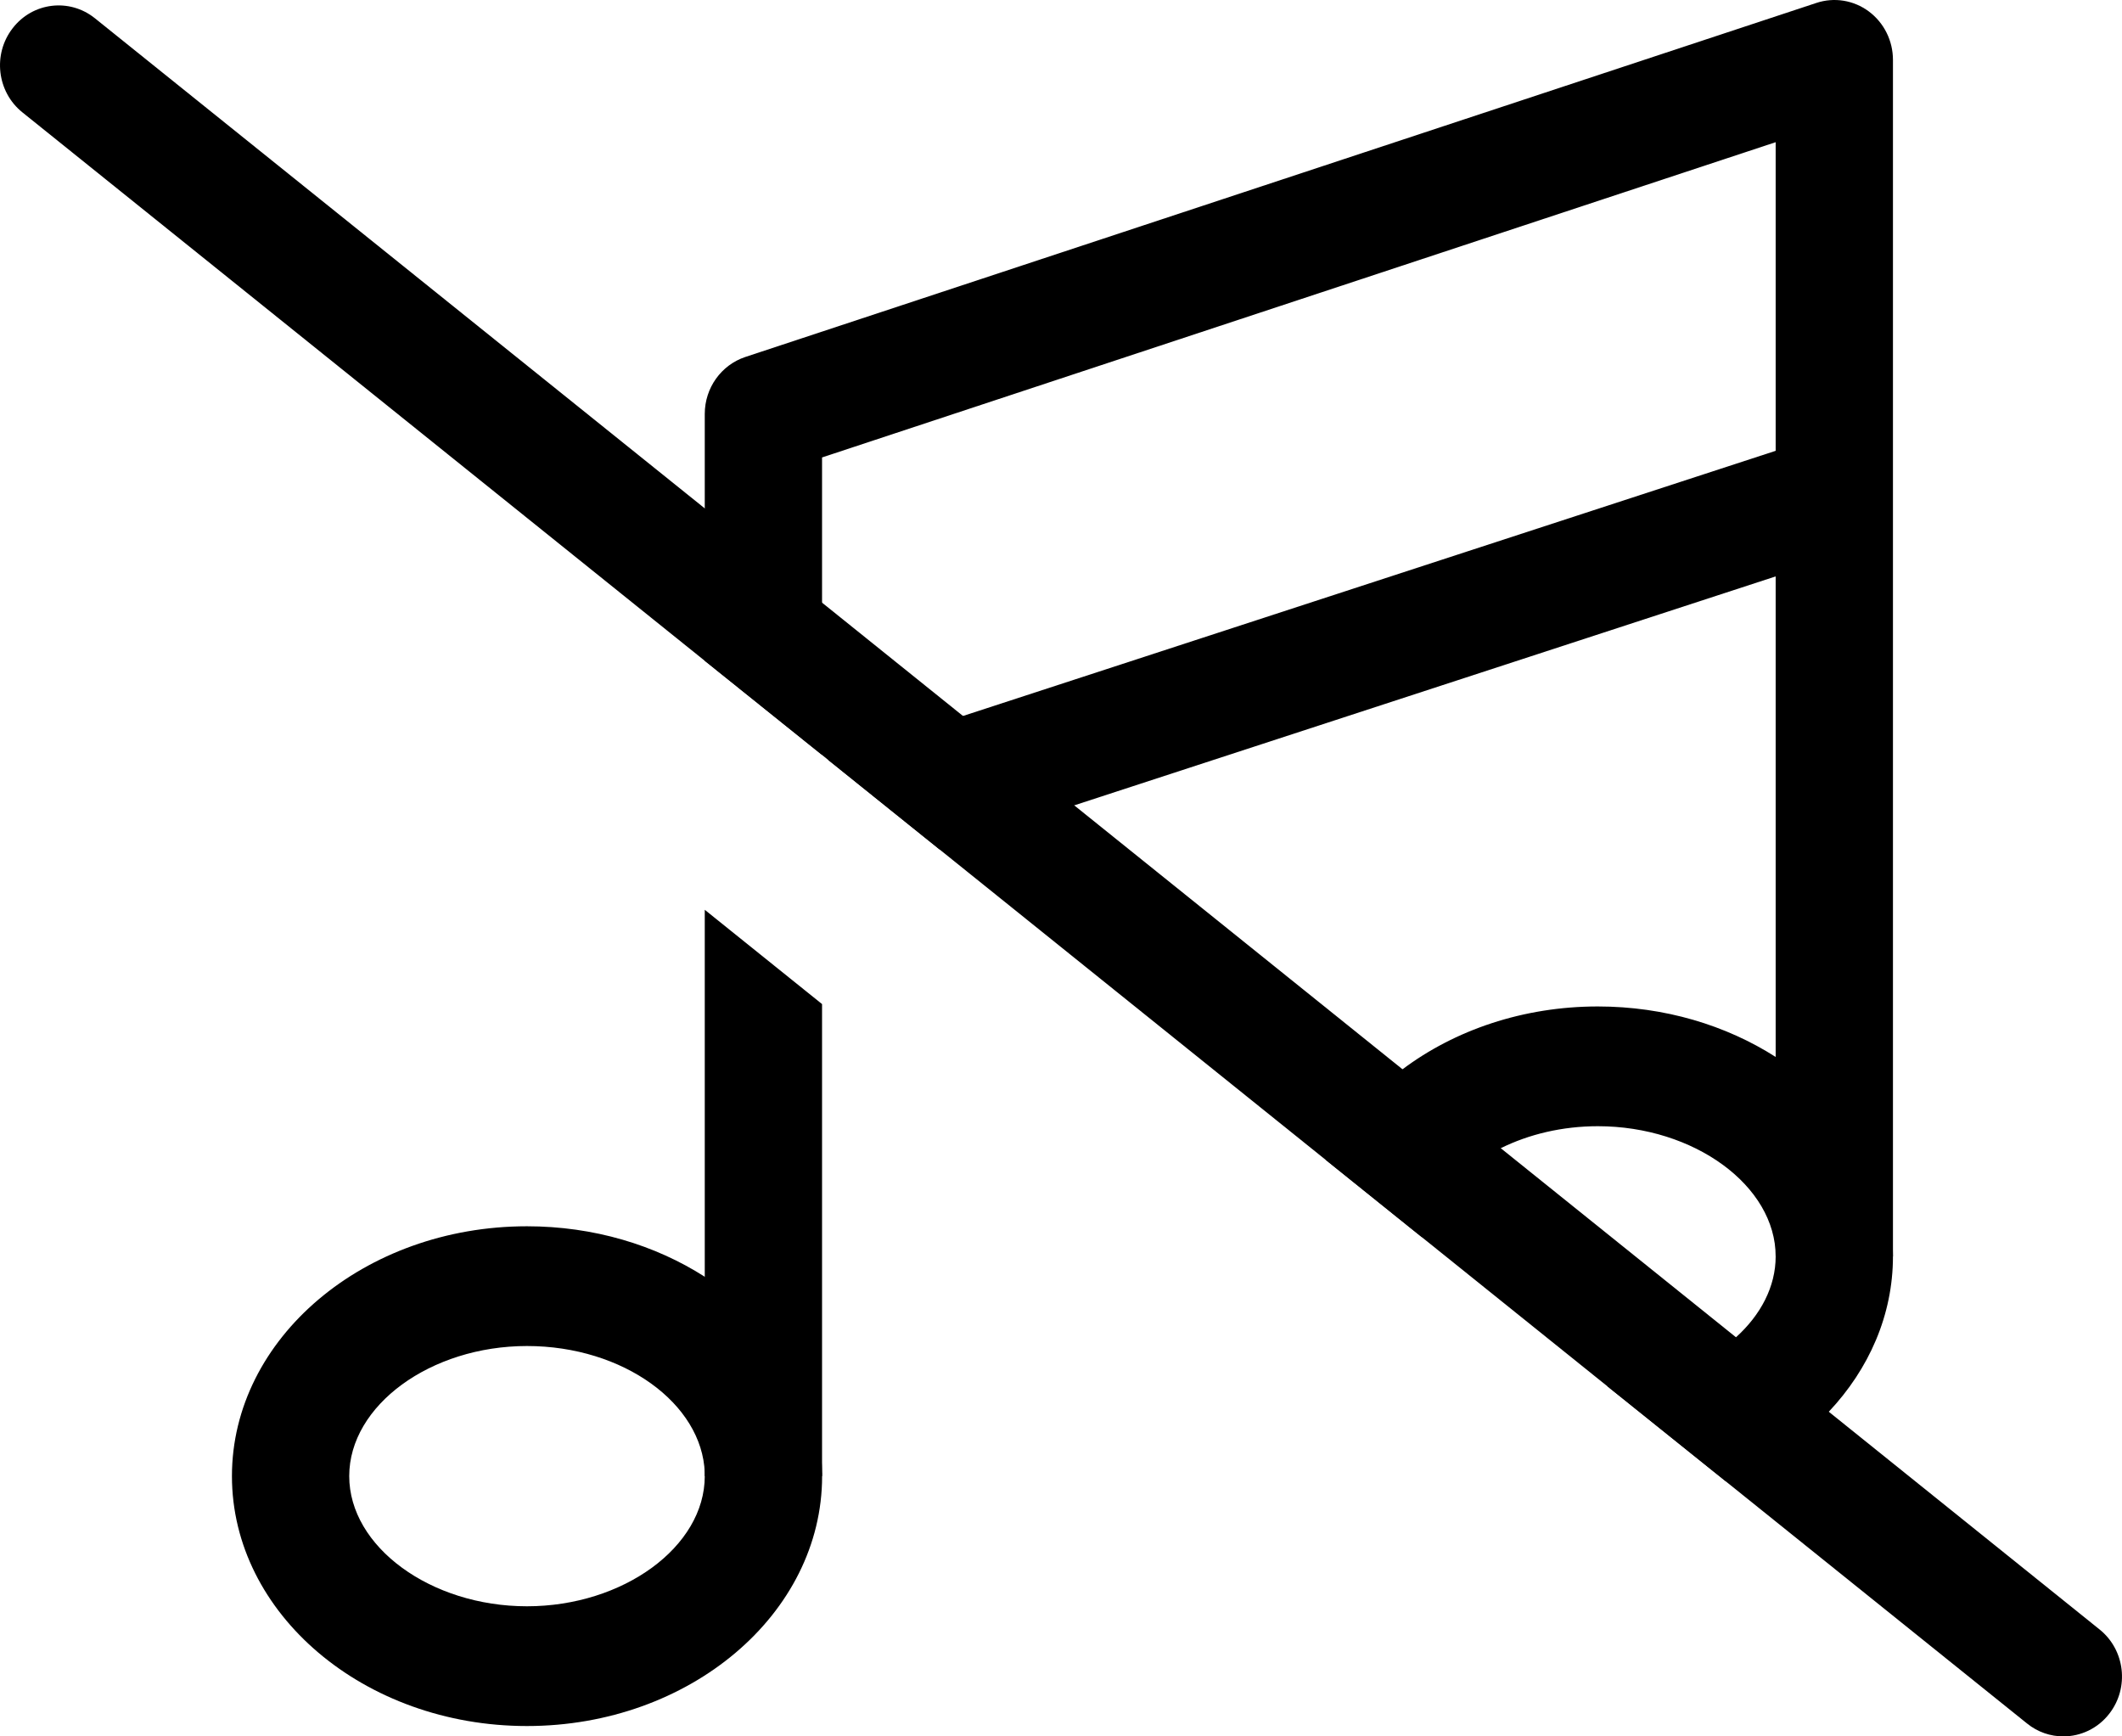 <svg width="33" height="27" viewBox="0 0 33 27" fill="none" xmlns="http://www.w3.org/2000/svg">
  <g clip-path="url(#clip0_119_376)">
    <path
      d="M12.784 22.904C12.767 21.659 12.054 20.554 10.96 19.853C10.19 19.36 9.233 19.068 8.195 19.068C5.665 19.068 3.607 20.811 3.607 22.953C3.607 25.094 5.665 26.839 8.195 26.839C10.726 26.839 12.785 25.096 12.785 22.953C12.785 22.936 12.785 22.92 12.785 22.904H12.784ZM8.195 24.977C6.696 24.977 5.431 24.051 5.431 22.953C5.431 21.854 6.696 20.93 8.195 20.93C9.694 20.93 10.921 21.827 10.96 22.902C10.96 22.919 10.96 22.936 10.96 22.953C10.96 24.051 9.693 24.977 8.194 24.977H8.195Z"
      fill="currentColor" />
    <path
      d="M27.614 16.435C26.844 15.943 25.886 15.65 24.849 15.65C23.685 15.65 22.621 16.019 21.811 16.627C21.297 17.011 20.886 17.492 20.616 18.035L22.115 19.24C22.236 18.668 22.697 18.165 23.339 17.854C23.777 17.637 24.297 17.512 24.849 17.512C26.349 17.512 27.614 18.44 27.614 19.537C27.614 20.007 27.382 20.446 26.997 20.794C26.516 21.231 25.795 21.524 24.997 21.556L26.84 23.035C27.465 22.782 28.012 22.409 28.44 21.952C29.065 21.289 29.438 20.449 29.438 19.537C29.438 18.272 28.722 17.146 27.614 16.435Z"
      fill="currentColor" />
    <path d="M10.96 14.147L12.784 15.613V22.953H10.96V14.147Z" fill="currentColor" />
    <path
      d="M29.438 0.931V19.536H27.614V2.211L12.784 7.113V11.739L10.96 10.275V6.436C10.96 6.033 11.215 5.676 11.59 5.551L28.246 0.046C28.524 -0.047 28.828 0.003 29.063 0.178C29.299 0.354 29.438 0.633 29.438 0.931Z"
      fill="currentColor" />
    <path
      d="M28.805 8.576L27.614 8.963L16.706 12.523L14.61 13.207L12.88 11.817L14.976 11.133L27.614 7.01L28.249 6.803L28.805 8.576Z"
      fill="currentColor" />
    <path
      d="M32.804 26.645C32.625 26.878 32.357 27 32.088 27C31.891 27 31.692 26.936 31.524 26.8L26.839 23.035L24.997 21.556L22.115 19.24L20.616 18.035L14.61 13.207L12.88 11.817L12.784 11.739L10.96 10.275L0.348 1.747C-0.048 1.429 -0.116 0.843 0.196 0.44C0.507 0.035 1.08 -0.034 1.476 0.284L10.96 7.905L12.784 9.371L14.976 11.133L16.706 12.523L21.811 16.627L23.339 17.854L26.997 20.794L28.44 21.952L32.652 25.338C33.048 25.656 33.116 26.242 32.804 26.645Z"
      fill="currentColor" />
  </g>
  <defs>
    <clipPath id="clip0_119_376">
      <rect width="33" height="27" fill="white" />
    </clipPath>
  </defs>
</svg>